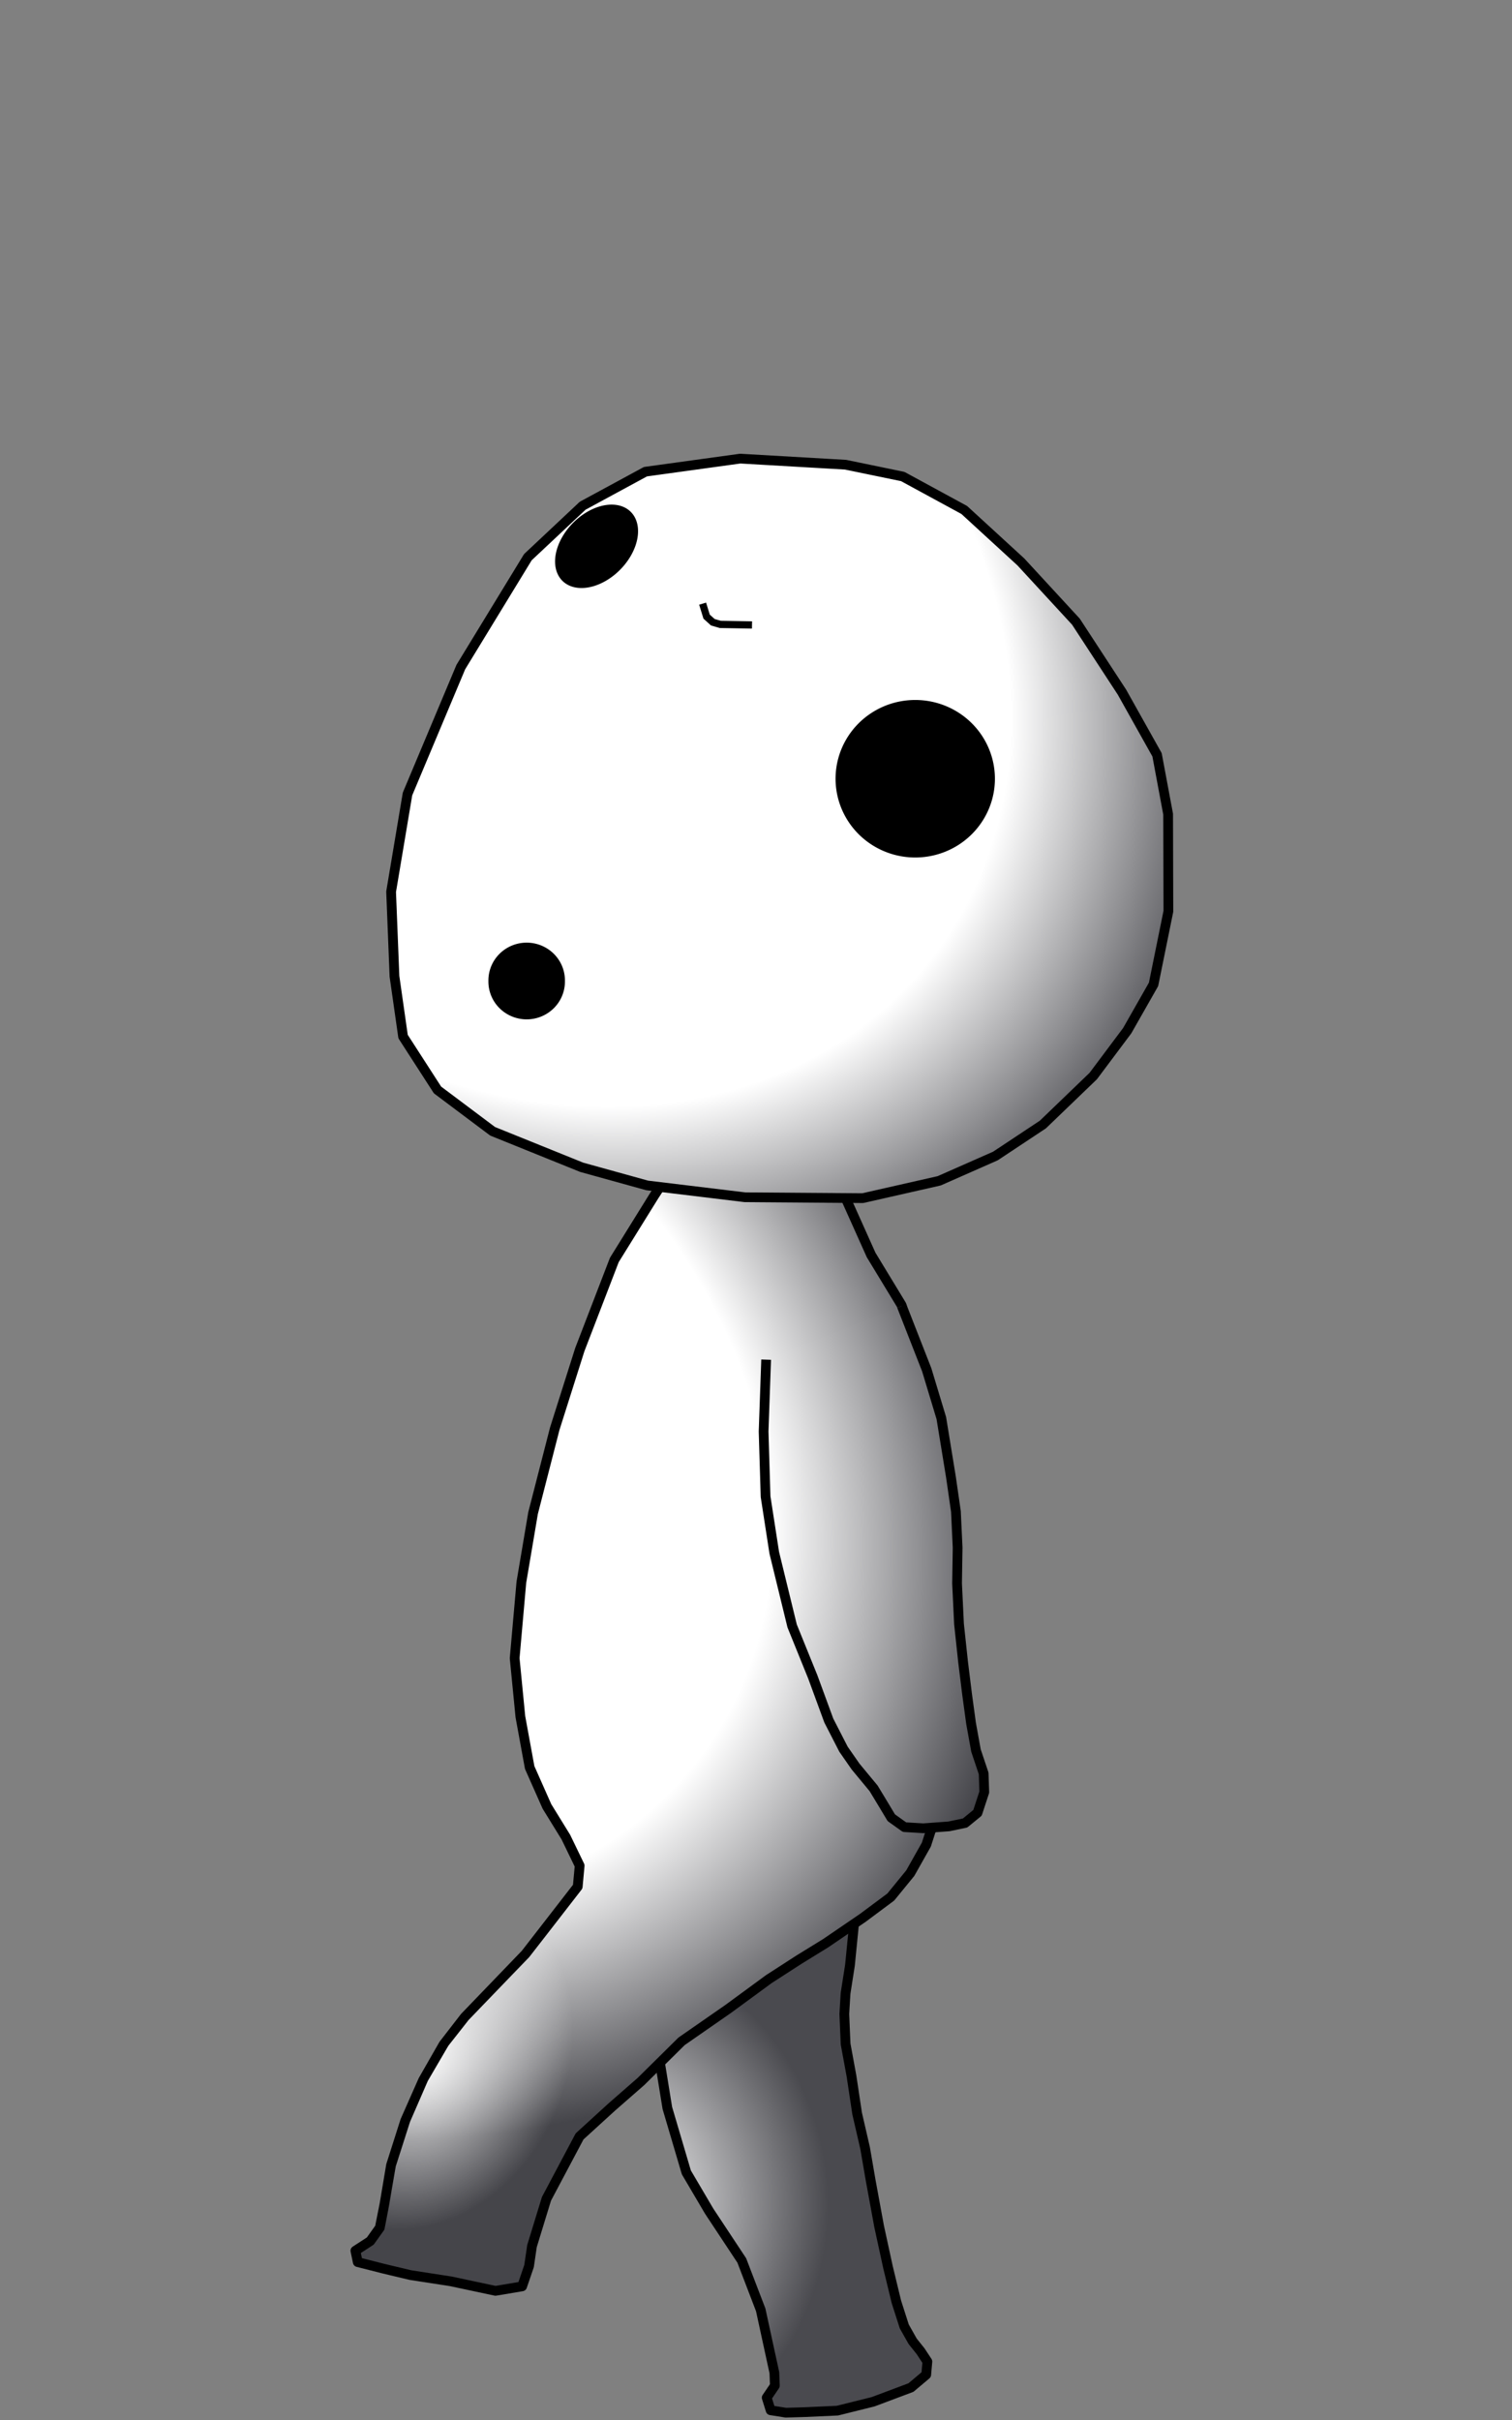 <?xml version="1.0" encoding="UTF-8" standalone="no"?>
<!-- Created with Inkscape (http://www.inkscape.org/) -->

<svg
   xmlns:dc="http://purl.org/dc/elements/1.1/"
   xmlns:cc="http://creativecommons.org/ns#"
   xmlns:rdf="http://www.w3.org/1999/02/22-rdf-syntax-ns#"
   xmlns:svg="http://www.w3.org/2000/svg"
   xmlns="http://www.w3.org/2000/svg"
   xmlns:xlink="http://www.w3.org/1999/xlink"
   xmlns:inkscape="http://www.inkscape.org/namespaces/inkscape"
   version="1.0"
   width="500"
   height="800"
   id="svg2"
   style="display:inline">
  <rect width="100%" height="100%" fill="#808080" stroke="none"/>
  <defs
     id="defs4">
    <linearGradient
       id="linearGradient4249">
      <stop
         id="stop4251"
         style="stop-color:#ffffff;stop-opacity:1"
         offset="0" />
      <stop
         id="stop4253"
         style="stop-color:#ffffff;stop-opacity:0.837"
         offset="0.158" />
      <stop
         id="stop4255"
         style="stop-color:#ffffff;stop-opacity:0"
         offset="1" />
    </linearGradient>
    <linearGradient
       id="linearGradient4112">
      <stop
         id="stop4114"
         style="stop-color:#ffffff;stop-opacity:1"
         offset="0" />
      <stop
         id="stop4116"
         style="stop-color:#ffffff;stop-opacity:1"
         offset="0.681" />
      <stop
         id="stop4118"
         style="stop-color:#45454a;stop-opacity:1"
         offset="1" />
    </linearGradient>
    <linearGradient
       id="linearGradient3291">
      <stop
         id="stop3293"
         style="stop-color:#ffffff;stop-opacity:1"
         offset="0" />
      <stop
         id="stop3295"
         style="stop-color:#ffffff;stop-opacity:1"
         offset="0.042" />
      <stop
         id="stop3297"
         style="stop-color:#4a4a4f;stop-opacity:1"
         offset="1" />
    </linearGradient>
    <linearGradient
       id="linearGradient3286">
      <stop
         id="stop3288"
         style="stop-color:#ffffff;stop-opacity:1"
         offset="0" />
      <stop
         id="stop3178"
         style="stop-color:#ffffff;stop-opacity:1"
         offset="0.684" />
      <stop
         id="stop3290"
         style="stop-color:#45454a;stop-opacity:1"
         offset="1" />
    </linearGradient>
    <radialGradient
       cx="344.634"
       cy="426.288"
       r="43.103"
       fx="344.634"
       fy="426.288"
       id="radialGradient3298"
       xlink:href="#linearGradient3286"
       gradientUnits="userSpaceOnUse"
       gradientTransform="matrix(4.57,3.704,-3.076,3.796,-91.92,-2685.357)" />
    <radialGradient
       cx="57.288"
       cy="409.952"
       r="97.6"
       fx="57.288"
       fy="409.952"
       id="radialGradient4206"
       xlink:href="#linearGradient4112"
       gradientUnits="userSpaceOnUse"
       gradientTransform="matrix(2.363,1.521,-1.195,1.857,433.797,-375.768)" />
    <radialGradient
       cx="115.44"
       cy="669.213"
       r="51.348"
       fx="115.44"
       fy="669.213"
       id="radialGradient4247"
       xlink:href="#linearGradient4249"
       gradientUnits="userSpaceOnUse"
       gradientTransform="matrix(0.857,0.371,-0.457,1.055,346.569,-69.084)" />
    <radialGradient
       cx="-9.117"
       cy="721.425"
       r="45.829"
       fx="-9.117"
       fy="721.425"
       id="radialGradient3457"
       xlink:href="#linearGradient3291"
       gradientUnits="userSpaceOnUse"
       gradientTransform="matrix(1.584,-0.131,0.148,1.792,108.668,-566.806)" />
    <radialGradient
       cx="-112.751"
       cy="509.613"
       r="38.396"
       fx="-112.751"
       fy="509.613"
       id="radialGradient3465"
       xlink:href="#linearGradient4112"
       gradientUnits="userSpaceOnUse"
       gradientTransform="matrix(5.994,3.847,-3.054,4.759,2311.234,-1518.481)" />
  </defs>
  <g
     id="layer1"
     style="opacity:0.918;display:inline" />
  <g
     id="layer3"
     style="display:inline">
    <path
       d="m 218.235,681.777 2.447,15.08 6.285,21.286 7.547,12.819 10.784,16.305 6.258,16.315 4.519,20.788 0.167,4.263 -2.705,3.984 1.296,4.169 5.049,0.802 6.358,-0.192 10.666,-0.486 11.818,-2.938 12.522,-4.699 5.044,-4.249 0.382,-4.345 -2.241,-3.409 -2.627,-3.285 -2.772,-4.916 -2.596,-8.085 -2.772,-11.43 -2.948,-13.543 -2.769,-15.061 -1.867,-10.831 -2.641,-11.444 -1.864,-12.385 -1.945,-10.56 -0.425,-9.972 0.409,-6.813 1.453,-9.26 1.355,-13.687"
       inkscape:connector-curvature="0"
       id="path3449"
       style="fill:url(#radialGradient3457);fill-opacity:1;fill-rule:evenodd;stroke:#000000;stroke-width:3.221;stroke-linecap:butt;stroke-linejoin:round;stroke-miterlimit:4;stroke-opacity:1;stroke-dasharray:none" />
    <path
       d="m 229.171,375.647 -12.783,19.537 -13.24,21.335 -11.42,29.659 -8.276,26.118 -7.176,27.907 -3.867,22.852 -2.22,25.109 1.891,19.33 3.077,16.805 5.708,12.864 6.264,10.161 4.555,9.419 -0.636,6.938 -17.273,22.272 -20.096,20.87 -7.005,9.061 -6.756,11.8 -5.94,13.434 -4.672,14.674 -2.144,12.758 -1.567,7.882 -3.156,4.421 -4.917,3.189 0.788,3.767 8.607,2.186 8.779,2.094 13.393,2.072 14.759,3.143 8.812,-1.478 2.293,-6.717 0.968,-6.601 4.791,-15.629 10.948,-20.628 10.595,-9.671 9.711,-8.488 13.428,-13.275 15.555,-10.809 13.329,-9.774 9.934,-6.413 8.833,-5.439 12.271,-8.372 9.253,-6.891 6.448,-7.897 5.317,-9.428 2.918,-9.039 0.698,-11.134 -0.473,-10.667 1.258,-14.342 1.406,-20.809 0.807,-27.387 -0.4,-26.241 -4.601,-21.87 -4.203,-15.55 -5.589,-21.288 -10.087,-16.603 -9.055,-20.189 -6.295,-17.365 -14.684,-1.033 -28.864,-0.629 z"
       inkscape:connector-curvature="0"
       id="path4999"
       style="fill:url(#radialGradient4206);fill-opacity:1;fill-rule:evenodd;stroke:#000000;stroke-width:3.221;stroke-linecap:butt;stroke-linejoin:round;stroke-miterlimit:4;stroke-opacity:1;stroke-dasharray:none;display:inline" />
    <path
       d="m 253.354,449.471 -0.841,23.76 0.653,21.519 2.867,18.528 5.919,24.229 6.808,16.792 5.318,14.484 4.855,9.461 3.984,5.727 5.976,7.22 2.863,4.731 2.988,4.98 4.357,3.112 6.225,0.373 8.465,-0.622 5.353,-1.12 4.108,-3.361 2.241,-6.847 -0.21,-6.185 -2.536,-7.555 -1.622,-8.942 -1.309,-9.564 -1.33,-10.728 -1.352,-12.595 -0.644,-13.399 0.185,-11.873 -0.562,-11.916 -1.642,-11.377 -3.186,-19.507 -4.83,-15.978 -8.253,-21.082"
       inkscape:connector-curvature="0"
       id="path3371"
       style="fill:url(#radialGradient3465);fill-opacity:1;fill-rule:evenodd;stroke:#000000;stroke-width:3.221;stroke-linecap:butt;stroke-linejoin:round;stroke-miterlimit:4;stroke-opacity:1;stroke-dasharray:none" />
    <path
       d="m 148.331,676.179 -6.858,11.7 -5.83,13.448 -4.774,14.856 -3.725,20.89 -3.473,4.79 2.522,4.264 6.48,2.812 13.101,1.789 9.339,2.351 15.349,-3.324 4.807,-16.031 8.904,-17.995 14.134,-28.022 3.725,-33.552 -17.311,-19.708 -9.637,12.358 -20.135,20.987 -6.619,8.388 z"
       inkscape:connector-curvature="0"
       id="path4210"
       style="fill:url(#radialGradient4247);fill-opacity:1;fill-rule:evenodd;stroke:#000000;stroke-width:3.221;stroke-linecap:butt;stroke-linejoin:round;stroke-miterlimit:4;stroke-opacity:0;stroke-dasharray:none;display:inline" />
  </g>
  <g
     id="layer2"
     style="display:inline">
    <path
       d="m 213.441,155.933 -20.768,11.253 -18.108,17 -22.177,36.329 -17.629,41.956 -5.424,32.313 1.109,27.953 2.847,19.929 11.388,17.651 18.221,13.666 29.474,11.905 21.637,5.994 32.361,3.911 38.927,0.292 25.274,-5.731 18.584,-8.196 15.712,-10.414 16.655,-16.026 11.231,-14.999 8.706,-15.299 4.907,-24.154 -0.083,-32.134 -3.664,-19.607 -11.605,-20.716 -15.217,-23.293 -18.199,-19.742 -18.738,-17.187 -20.334,-11.058 -18.903,-3.903 -34.853,-2.015 -31.332,4.323 z"
       inkscape:connector-curvature="0"
       id="path2510"
       style="fill:url(#radialGradient3298);fill-opacity:1;fill-rule:evenodd;stroke:#000000;stroke-width:3.221;stroke-linecap:butt;stroke-linejoin:round;stroke-miterlimit:4;stroke-opacity:1;stroke-dasharray:none" />
    <path
       d="m 360.448,424.098 a 7.071,6.01 0 1 1 -14.142,0 7.071,6.01 0 1 1 14.142,0 z"
       transform="matrix(-1.745,1.43,-0.998,-1.559,1237.169,336.444)"
       id="path2502"
       style="fill:#000000;stroke-width:0.941;stroke-miterlimit:4;stroke-dasharray:none" />
    <path
       d="m 407.117,455.918 a 9.546,9.723 0 1 1 -19.092,0 9.546,9.723 0 1 1 19.092,0 z"
       transform="matrix(2.76,0,0,2.678,-794.638,-963.514)"
       id="path2504"
       style="fill:#000000;stroke-width:1;stroke-miterlimit:4;stroke-dasharray:none" />
    <path
       d="m 357.796,469.795 a 4.685,4.861 0 1 1 -9.369,0 4.685,4.861 0 1 1 9.369,0 z"
       transform="matrix(2.701,0,0,2.571,-779.591,-883.543)"
       id="path2506"
       style="fill:#000000;stroke-width:0.85;stroke-miterlimit:4;stroke-dasharray:none" />
    <path
       d="m 232.346,199.553 1.321,4.292 2.049,1.853 2.481,0.721 10.482,0.176"
       inkscape:connector-curvature="0"
       id="path2513"
       style="fill:none;stroke:#000000;stroke-width:2.391;stroke-linecap:butt;stroke-linejoin:miter;stroke-miterlimit:4;stroke-opacity:1;stroke-dasharray:none" />
  </g>
  <g
     id="layer5"
     style="display:inline" />
</svg>
